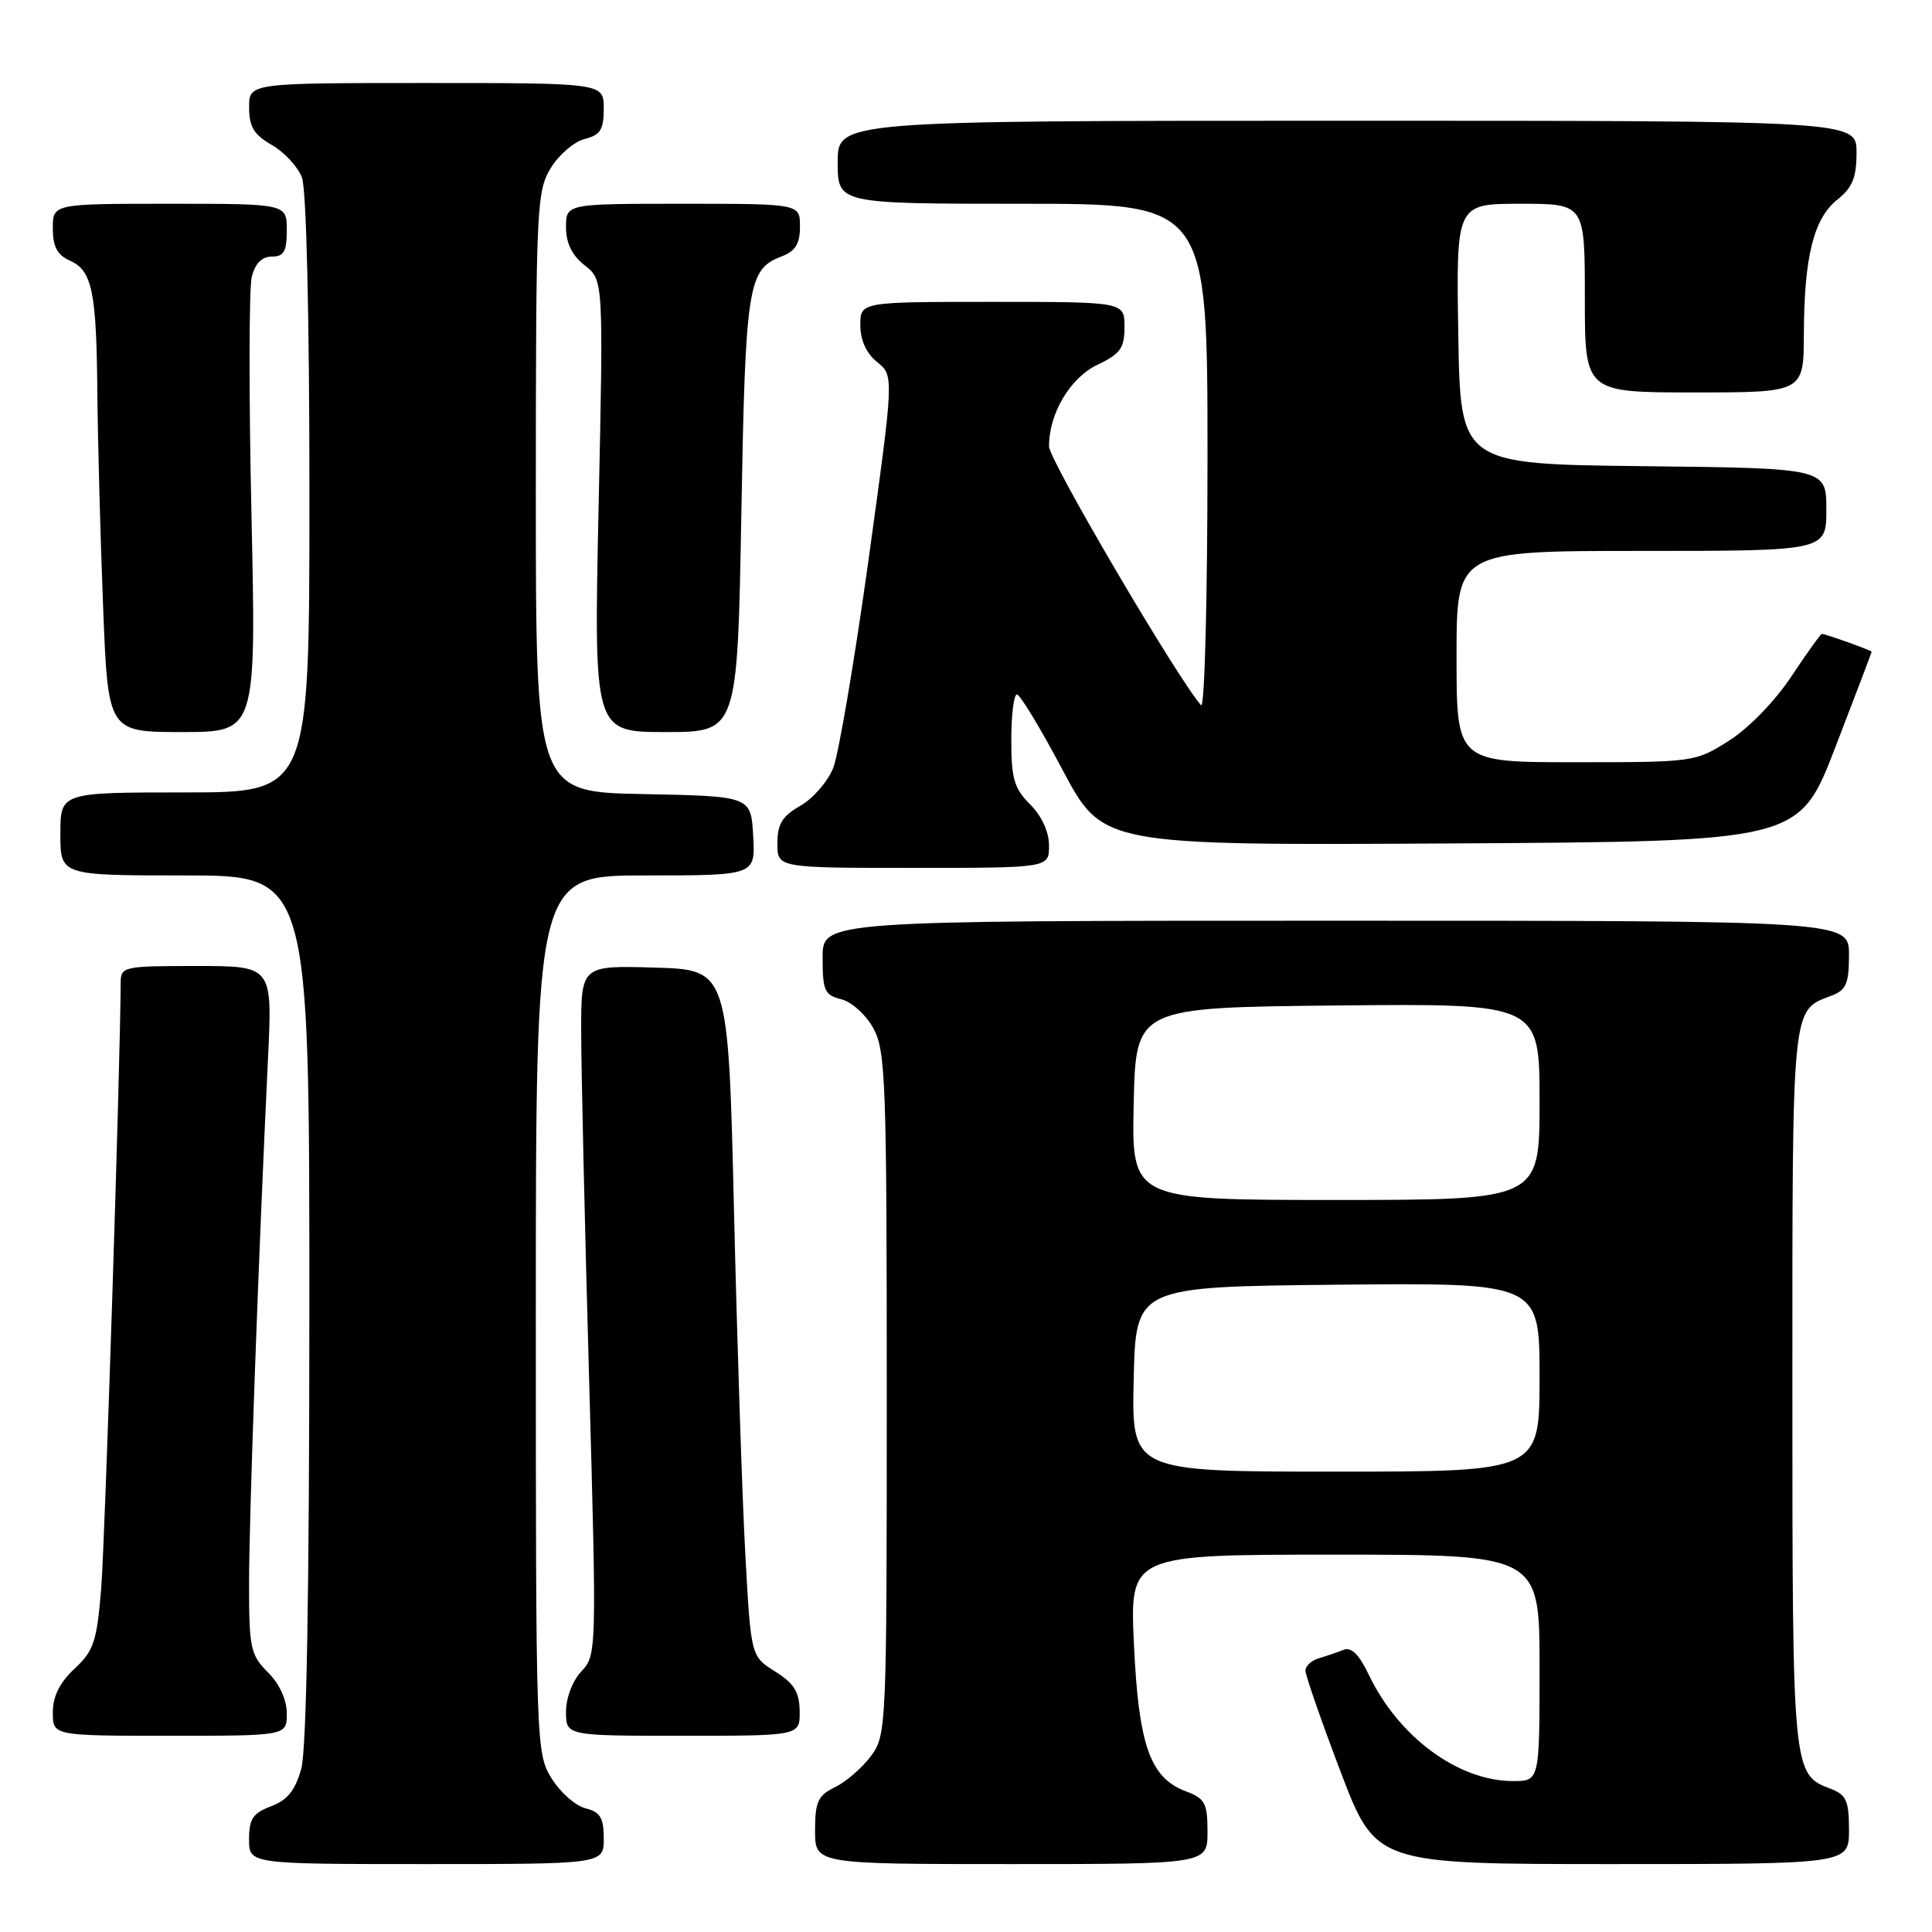 <?xml version="1.0" encoding="UTF-8" standalone="no"?>
<!DOCTYPE svg PUBLIC "-//W3C//DTD SVG 1.1//EN" "http://www.w3.org/Graphics/SVG/1.1/DTD/svg11.dtd" >
<svg xmlns="http://www.w3.org/2000/svg" xmlns:xlink="http://www.w3.org/1999/xlink" version="1.1" viewBox="0 0 256 256">
 <g >
 <path fill="currentColor"
d=" M 80.00 243.61 C 80.00 240.86 79.54 240.10 77.58 239.61 C 76.25 239.28 74.23 237.49 73.08 235.63 C 71.03 232.32 71.00 231.29 71.00 174.13 C 71.00 116.00 71.00 116.00 85.55 116.00 C 100.10 116.00 100.10 116.00 99.80 110.75 C 99.50 105.50 99.50 105.50 85.25 105.22 C 71.00 104.95 71.00 104.95 71.00 65.22 C 71.01 27.50 71.11 25.34 72.97 22.28 C 74.05 20.50 76.08 18.77 77.47 18.42 C 79.55 17.89 80.00 17.19 80.00 14.39 C 80.00 11.00 80.00 11.00 56.50 11.00 C 33.00 11.00 33.00 11.00 33.01 14.25 C 33.01 16.81 33.65 17.86 36.02 19.21 C 37.67 20.15 39.46 22.09 40.01 23.52 C 40.60 25.09 41.00 41.94 41.00 65.57 C 41.00 105.00 41.00 105.00 24.50 105.00 C 8.00 105.00 8.00 105.00 8.00 110.50 C 8.00 116.00 8.00 116.00 24.50 116.00 C 41.00 116.00 41.00 116.00 40.99 173.25 C 40.99 210.95 40.62 231.82 39.92 234.37 C 39.12 237.24 38.09 238.52 35.92 239.34 C 33.51 240.25 33.00 241.01 33.00 243.72 C 33.00 247.00 33.00 247.00 56.50 247.00 C 80.00 247.00 80.00 247.00 80.00 243.61 Z  M 160.00 242.72 C 160.00 238.91 159.68 238.32 157.09 237.34 C 152.39 235.57 150.87 231.23 150.25 217.85 C 149.71 206.00 149.71 206.00 176.85 206.00 C 204.00 206.00 204.00 206.00 204.00 221.00 C 204.00 236.00 204.00 236.00 200.47 236.00 C 193.23 236.00 185.30 230.15 181.36 221.89 C 180.06 219.18 179.05 218.19 178.00 218.62 C 177.18 218.95 175.71 219.45 174.75 219.73 C 173.79 220.01 172.99 220.74 172.98 221.37 C 172.98 221.99 175.07 228.01 177.63 234.75 C 182.30 247.00 182.30 247.00 213.65 247.00 C 245.00 247.00 245.00 247.00 245.00 242.48 C 245.00 238.60 244.65 237.82 242.56 237.02 C 237.52 235.11 237.50 234.93 237.50 183.90 C 237.50 132.62 237.37 133.95 242.71 131.92 C 244.63 131.19 245.00 130.32 245.00 126.52 C 245.00 122.00 245.00 122.00 177.00 122.00 C 109.00 122.00 109.00 122.00 109.00 126.89 C 109.00 131.27 109.26 131.85 111.48 132.41 C 112.85 132.75 114.75 134.47 115.73 136.26 C 117.35 139.22 117.50 143.36 117.50 184.68 C 117.50 228.93 117.46 229.91 115.41 232.68 C 114.26 234.23 112.12 236.09 110.66 236.80 C 108.37 237.93 108.00 238.74 108.00 242.55 C 108.00 247.00 108.00 247.00 134.00 247.00 C 160.00 247.00 160.00 247.00 160.00 242.72 Z  M 38.00 227.05 C 38.00 225.23 37.04 223.13 35.50 221.59 C 33.19 219.28 33.00 218.38 33.00 209.80 C 33.01 200.98 34.23 166.90 35.51 140.25 C 36.10 128.00 36.10 128.00 26.05 128.00 C 16.30 128.00 16.00 128.07 15.99 130.25 C 15.94 141.29 13.91 204.26 13.41 210.46 C 12.83 217.52 12.43 218.73 9.88 221.11 C 7.90 222.96 7.00 224.78 7.00 226.90 C 7.00 230.00 7.00 230.00 22.50 230.00 C 38.00 230.00 38.00 230.00 38.00 227.05 Z  M 105.96 226.75 C 105.93 224.20 105.23 223.07 102.71 221.48 C 99.50 219.47 99.50 219.47 98.76 205.98 C 98.35 198.57 97.68 178.10 97.26 160.50 C 96.50 128.50 96.50 128.50 86.75 128.21 C 77.00 127.93 77.00 127.93 77.01 136.71 C 77.01 141.55 77.48 162.10 78.05 182.39 C 79.07 218.87 79.06 219.31 77.04 221.46 C 75.87 222.70 75.00 224.98 75.00 226.81 C 75.00 230.00 75.00 230.00 90.50 230.00 C 106.00 230.00 106.00 230.00 105.96 226.75 Z  M 139.00 112.05 C 139.00 110.23 138.04 108.13 136.50 106.59 C 134.38 104.48 134.00 103.16 134.00 98.05 C 134.00 94.72 134.34 92.01 134.75 92.02 C 135.16 92.02 137.89 96.53 140.80 102.03 C 146.11 112.02 146.11 112.02 192.24 111.76 C 238.38 111.50 238.38 111.50 243.19 99.02 C 245.84 92.15 248.00 86.46 248.00 86.36 C 248.00 86.18 241.91 84.00 241.40 84.00 C 241.24 84.00 239.42 86.54 237.36 89.64 C 235.21 92.89 231.70 96.50 229.11 98.14 C 224.65 100.97 224.47 101.00 208.80 101.00 C 193.00 101.00 193.00 101.00 193.00 87.00 C 193.00 73.00 193.00 73.00 217.50 73.00 C 242.00 73.00 242.00 73.00 242.00 67.52 C 242.00 62.04 242.00 62.04 217.75 61.77 C 193.50 61.50 193.50 61.50 193.23 44.25 C 192.95 27.00 192.95 27.00 201.48 27.00 C 210.00 27.00 210.00 27.00 210.00 39.50 C 210.00 52.00 210.00 52.00 224.50 52.00 C 239.00 52.00 239.00 52.00 239.02 44.25 C 239.06 34.03 240.31 28.97 243.45 26.46 C 245.46 24.86 246.00 23.53 246.00 20.21 C 246.00 16.00 246.00 16.00 178.50 16.00 C 111.00 16.00 111.00 16.00 111.00 21.50 C 111.00 27.00 111.00 27.00 135.50 27.00 C 160.00 27.00 160.00 27.00 160.00 60.70 C 160.00 79.24 159.62 93.97 159.15 93.45 C 156.07 89.99 139.00 60.95 139.00 59.15 C 139.00 54.76 141.80 50.06 145.44 48.32 C 148.46 46.89 149.00 46.13 149.00 43.31 C 149.00 40.00 149.00 40.00 131.50 40.00 C 114.00 40.00 114.00 40.00 114.00 43.09 C 114.00 45.08 114.79 46.82 116.23 47.98 C 118.46 49.79 118.46 49.79 115.09 74.14 C 113.23 87.54 111.12 99.97 110.40 101.77 C 109.68 103.57 107.72 105.82 106.05 106.77 C 103.65 108.14 103.01 109.18 103.01 111.75 C 103.00 115.00 103.00 115.00 121.00 115.00 C 139.00 115.00 139.00 115.00 139.00 112.05 Z  M 33.32 68.19 C 32.97 52.35 32.99 38.17 33.36 36.69 C 33.81 34.90 34.70 34.00 36.02 34.00 C 37.62 34.00 38.00 33.32 38.00 30.50 C 38.00 27.00 38.00 27.00 22.50 27.00 C 7.00 27.00 7.00 27.00 7.00 30.26 C 7.00 32.67 7.58 33.78 9.22 34.51 C 12.22 35.85 12.78 38.54 12.90 52.09 C 12.96 58.46 13.30 71.18 13.66 80.34 C 14.31 97.00 14.31 97.00 24.13 97.00 C 33.95 97.00 33.95 97.00 33.32 68.19 Z  M 98.23 68.17 C 98.77 37.71 99.09 35.68 103.56 33.98 C 105.40 33.28 106.00 32.31 106.00 30.02 C 106.00 27.00 106.00 27.00 90.50 27.00 C 75.00 27.00 75.00 27.00 75.00 30.11 C 75.00 32.22 75.79 33.83 77.48 35.16 C 79.96 37.11 79.96 37.11 79.32 67.06 C 78.68 97.00 78.68 97.00 88.19 97.00 C 97.71 97.00 97.71 97.00 98.23 68.17 Z  M 150.22 182.75 C 150.50 170.50 150.50 170.50 177.25 170.23 C 204.00 169.97 204.00 169.97 204.00 182.48 C 204.00 195.00 204.00 195.00 176.97 195.00 C 149.94 195.00 149.94 195.00 150.22 182.75 Z  M 150.22 146.25 C 150.50 133.50 150.50 133.50 177.25 133.23 C 204.00 132.97 204.00 132.97 204.00 145.98 C 204.00 159.00 204.00 159.00 176.97 159.00 C 149.94 159.00 149.94 159.00 150.22 146.25 Z "/>
</g>
</svg>